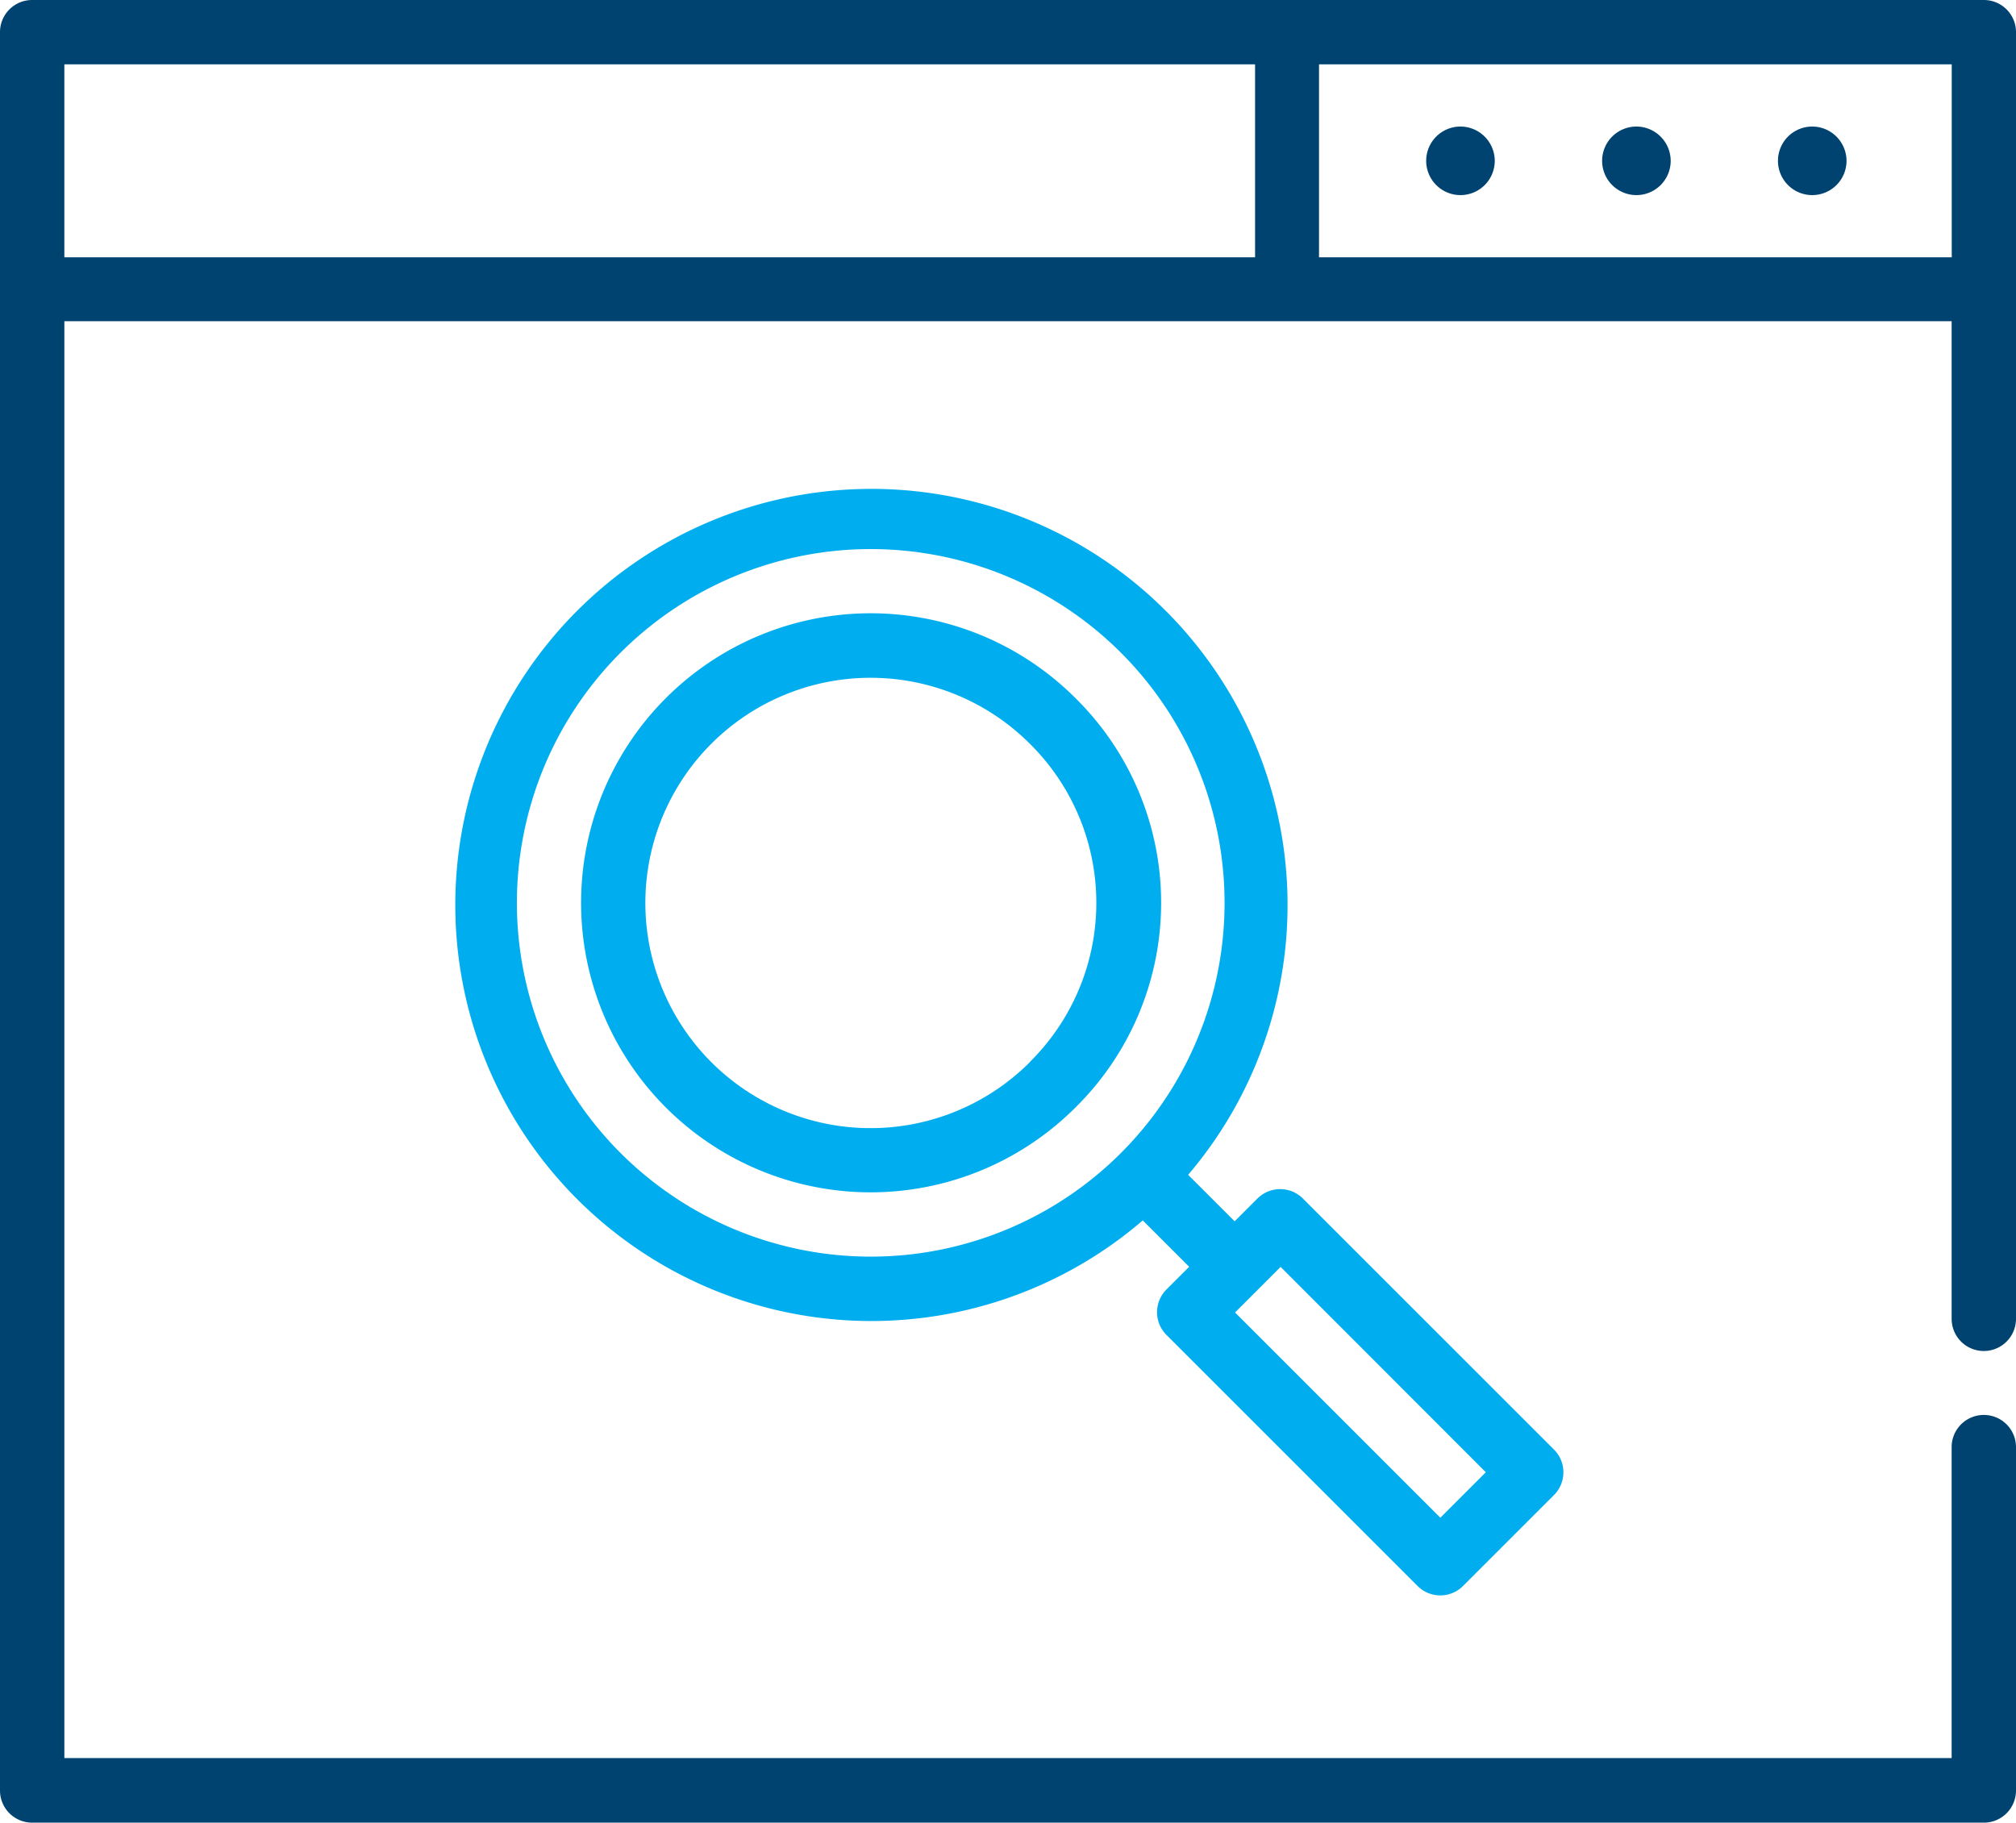<svg id="search-svgrepo-com" xmlns="http://www.w3.org/2000/svg" width="19.64" height="17.76" viewBox="0 0 19.64 17.76">
  <path id="Path_4024" data-name="Path 4024" d="M19.327,22.5H.313A.313.313,0,0,0,0,22.813V39.946a.313.313,0,0,0,.313.313H19.327a.313.313,0,0,0,.313-.313V36.6a.313.313,0,1,0-.627,0v3.03H.627v-14H19.013V35.35a.313.313,0,1,0,.627,0V22.813A.313.313,0,0,0,19.327,22.5Zm-18.7.627h11.6v1.88H.627Zm12.223,1.88v-1.88h6.164v1.88Z" transform="translate(0 -22.5)" fill="#004370"/>
  <path id="Path_4025" data-name="Path 4025" d="M373.834,52a.334.334,0,1,0,.334.334A.335.335,0,0,0,373.834,52Z" transform="translate(-357.892 -50.767)" fill="#004370"/>
  <path id="Path_4026" data-name="Path 4026" d="M332.834,52a.334.334,0,1,0,.334.334A.335.335,0,0,0,332.834,52Z" transform="translate(-318.606 -50.767)" fill="#004370"/>
  <path id="Path_4027" data-name="Path 4027" d="M414.834,52a.334.334,0,1,0,.334.334A.335.335,0,0,0,414.834,52Z" transform="translate(-397.179 -50.767)" fill="#004370"/>
  <path id="Path_4028" data-name="Path 4028" d="M112.407,143.562a.313.313,0,0,0,.092.222l2.446,2.446a.313.313,0,0,0,.443,0l.886-.886a.313.313,0,0,0,0-.443l-2.446-2.446a.313.313,0,0,0-.443,0l-.222.222-.453-.453a4.054,4.054,0,1,0-.442.444l.452.452-.222.222A.313.313,0,0,0,112.407,143.562Zm-5.227-1.551a3.447,3.447,0,1,1,2.438,1.01A3.451,3.451,0,0,1,107.18,142.011Zm8.43,3.111-.443.443-2-2,.222-.222.222-.222Z" transform="translate(-101.135 -130.777)" fill="#00aeef"/>
  <path id="Path_4029" data-name="Path 4029" d="M140.345,166.325a2.821,2.821,0,1,0,0,3.989A2.8,2.8,0,0,0,140.345,166.325Zm-.443,3.546a2.194,2.194,0,1,1,0-3.1A2.179,2.179,0,0,1,139.9,169.871Z" transform="translate(-129.868 -159.523)" fill="#00aeef"/>
</svg>
